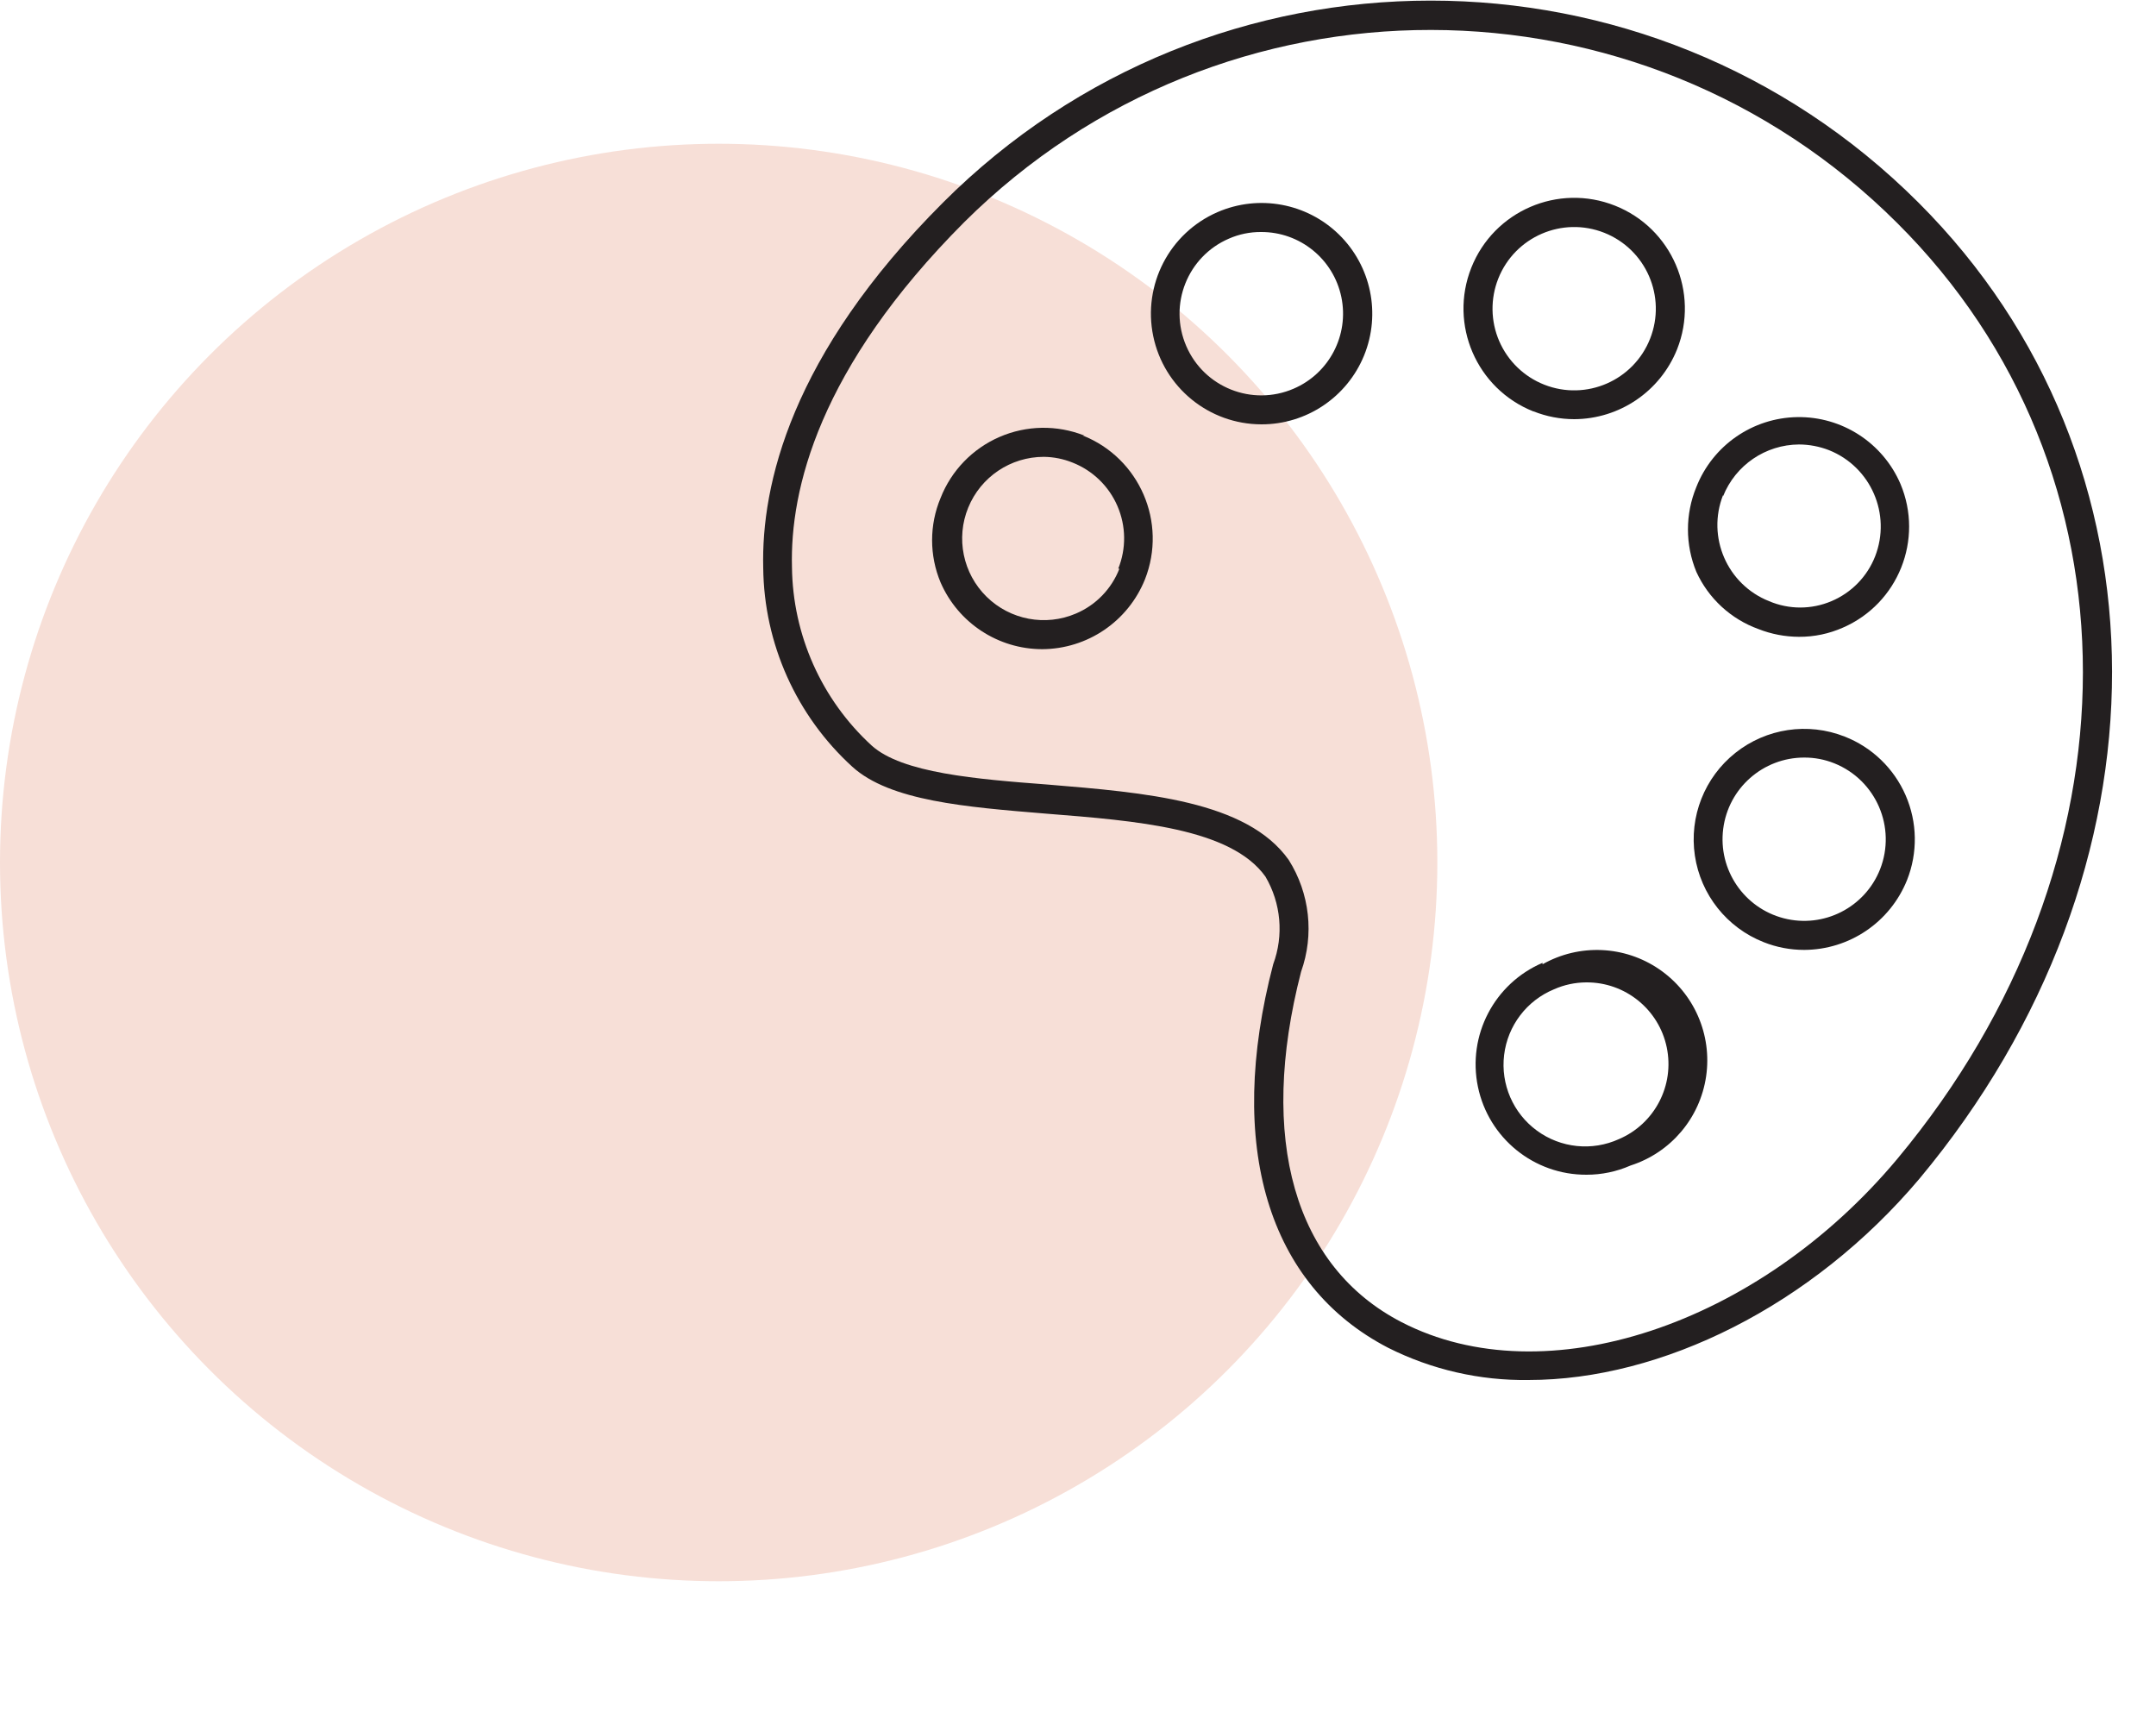 <?xml version="1.0" encoding="UTF-8"?>
<svg width="75px" height="60px" viewBox="0 0 75 60" version="1.1" 
    xmlns="http://www.w3.org/2000/svg" 
    xmlns:xlink="http://www.w3.org/1999/xlink">
    <circle className="iconCircle" fill="#F7DFD7" cx="25" cy="30" r="25"></circle>
    <g transform="translate(26, 0)">
        <rect id="Rectangle" x="2" y="0" width="48" height="48" fill="none" fill-rule="evenodd"></rect>
        <g fill="#231F20" fill-rule="nonzero">
            <path d="M40.74,7.05 C31.368,-2.322 16.172,-2.322 6.8,7.05 C1.5,12.35 0.48,16.88 0.55,19.75 C0.577,22.387 1.7,24.894 3.65,26.67 C4.96,27.86 7.59,28.07 10.38,28.3 C13.55,28.55 16.82,28.81 18.02,30.49 C18.564,31.415 18.663,32.534 18.29,33.54 C16.64,39.85 18.1,44.71 22.29,46.88 C23.803,47.64 25.477,48.024 27.17,48 C31.8,48 37.03,45.43 40.77,41 C49.72,30.27 49.7,16 40.74,7.05 Z M40,40.31 C35.15,46.11 27.74,48.56 22.76,45.99 C19.02,44.06 17.76,39.61 19.26,33.8 C19.722,32.506 19.564,31.072 18.83,29.91 C17.37,27.85 13.83,27.57 10.46,27.29 C7.96,27.1 5.38,26.89 4.32,25.93 C2.578,24.332 1.575,22.084 1.55,19.72 C1.48,17.05 2.47,12.81 7.55,7.72 C16.534,-1.2 31.038,-1.182 40,7.76 C48.62,16.34 48.6,30 40,40.31 Z" id="Shape"></path>
            <path d="M35.17,21.88 C35.619,22.057 36.097,22.148 36.58,22.15 C37.107,22.153 37.628,22.044 38.11,21.83 C40.034,20.992 40.925,18.763 40.11,16.83 C39.495,15.401 38.079,14.484 36.523,14.508 C34.968,14.532 33.58,15.493 33.01,16.94 C32.621,17.885 32.621,18.945 33.01,19.89 C33.433,20.817 34.212,21.534 35.17,21.88 Z M33.94,17.26 C34.372,16.179 35.416,15.467 36.58,15.46 C36.939,15.461 37.295,15.529 37.63,15.66 C39.084,16.244 39.798,17.889 39.23,19.35 C38.955,20.054 38.406,20.616 37.71,20.91 C37.017,21.205 36.233,21.205 35.54,20.91 C34.082,20.33 33.366,18.681 33.94,17.22 L33.94,17.26 Z" id="Shape"></path>
            <path d="M27.66,33.49 C25.981,34.209 25.04,36.012 25.412,37.801 C25.783,39.589 27.363,40.869 29.19,40.86 C29.717,40.861 30.238,40.752 30.72,40.54 C32.117,40.093 33.137,38.891 33.35,37.44 C33.563,35.989 32.931,34.544 31.721,33.715 C30.512,32.886 28.936,32.818 27.66,33.54 L27.66,33.49 Z M30.32,39.62 C29.385,40.046 28.294,39.934 27.465,39.327 C26.636,38.721 26.2,37.714 26.323,36.695 C26.446,35.675 27.111,34.801 28.06,34.41 C28.413,34.253 28.794,34.172 29.18,34.17 C30.532,34.16 31.704,35.105 31.98,36.428 C32.257,37.752 31.563,39.087 30.32,39.62 L30.32,39.62 Z" id="Shape"></path>
            <path d="M16.35,7.38 C14.679,8.107 13.747,9.907 14.117,11.692 C14.487,13.476 16.057,14.757 17.88,14.76 C19.446,14.763 20.858,13.816 21.451,12.366 C22.043,10.916 21.698,9.252 20.578,8.157 C19.458,7.062 17.786,6.755 16.35,7.38 L16.35,7.38 Z M19,13.52 C17.559,14.141 15.886,13.476 15.265,12.035 C14.644,10.594 15.309,8.921 16.75,8.3 C17.103,8.145 17.485,8.067 17.87,8.07 C19.22,8.065 20.387,9.011 20.661,10.333 C20.935,11.655 20.241,12.988 19,13.52 Z" id="Shape"></path>
            <path d="M27.35,14.31 C27.799,14.488 28.277,14.579 28.76,14.58 C30.337,14.575 31.753,13.614 32.34,12.15 C33.123,10.174 32.156,7.936 30.18,7.153 C28.204,6.369 25.966,7.336 25.182,9.312 C24.398,11.288 25.364,13.525 27.34,14.31 L27.35,14.31 Z M26.12,9.69 C26.698,8.233 28.347,7.52 29.805,8.096 C31.262,8.673 31.977,10.321 31.402,11.78 C30.826,13.238 29.179,13.954 27.72,13.38 C27.018,13.104 26.454,12.559 26.154,11.867 C25.854,11.175 25.842,10.391 26.12,9.69 L26.12,9.69 Z" id="Shape"></path>
            <path d="M11.72,15.15 C10.769,14.774 9.708,14.791 8.77,15.198 C7.832,15.605 7.094,16.368 6.72,17.32 C6.326,18.26 6.326,19.32 6.72,20.26 C7.332,21.666 8.717,22.576 10.25,22.58 C11.827,22.575 13.243,21.614 13.83,20.15 C14.609,18.173 13.644,15.938 11.67,15.15 L11.72,15.15 Z M12.94,19.78 C12.668,20.483 12.123,21.045 11.43,21.34 C10.37,21.795 9.141,21.563 8.319,20.755 C7.497,19.947 7.245,18.721 7.682,17.654 C8.119,16.587 9.157,15.89 10.31,15.89 C10.653,15.894 10.992,15.961 11.31,16.09 C12.012,16.366 12.575,16.911 12.873,17.604 C13.172,18.297 13.182,19.08 12.9,19.78 L12.94,19.78 Z" id="Shape"></path>
            <path d="M38.17,25.62 L38.17,25.62 C36.893,25.116 35.444,25.332 34.369,26.186 C33.294,27.041 32.757,28.403 32.959,29.761 C33.161,31.119 34.073,32.266 35.35,32.77 C35.799,32.949 36.277,33.04 36.76,33.04 C38.337,33.035 39.753,32.074 40.34,30.61 C40.716,29.661 40.699,28.601 40.291,27.664 C39.884,26.728 39.121,25.992 38.17,25.62 Z M39.4,30.24 C38.871,31.569 37.437,32.297 36.052,31.94 C34.667,31.583 33.764,30.252 33.944,28.833 C34.123,27.414 35.33,26.351 36.76,26.35 C37.12,26.348 37.476,26.416 37.81,26.55 C39.264,27.134 39.975,28.782 39.4,30.24 L39.4,30.24 Z" id="Shape"></path>
        </g>
    </g>
</svg>